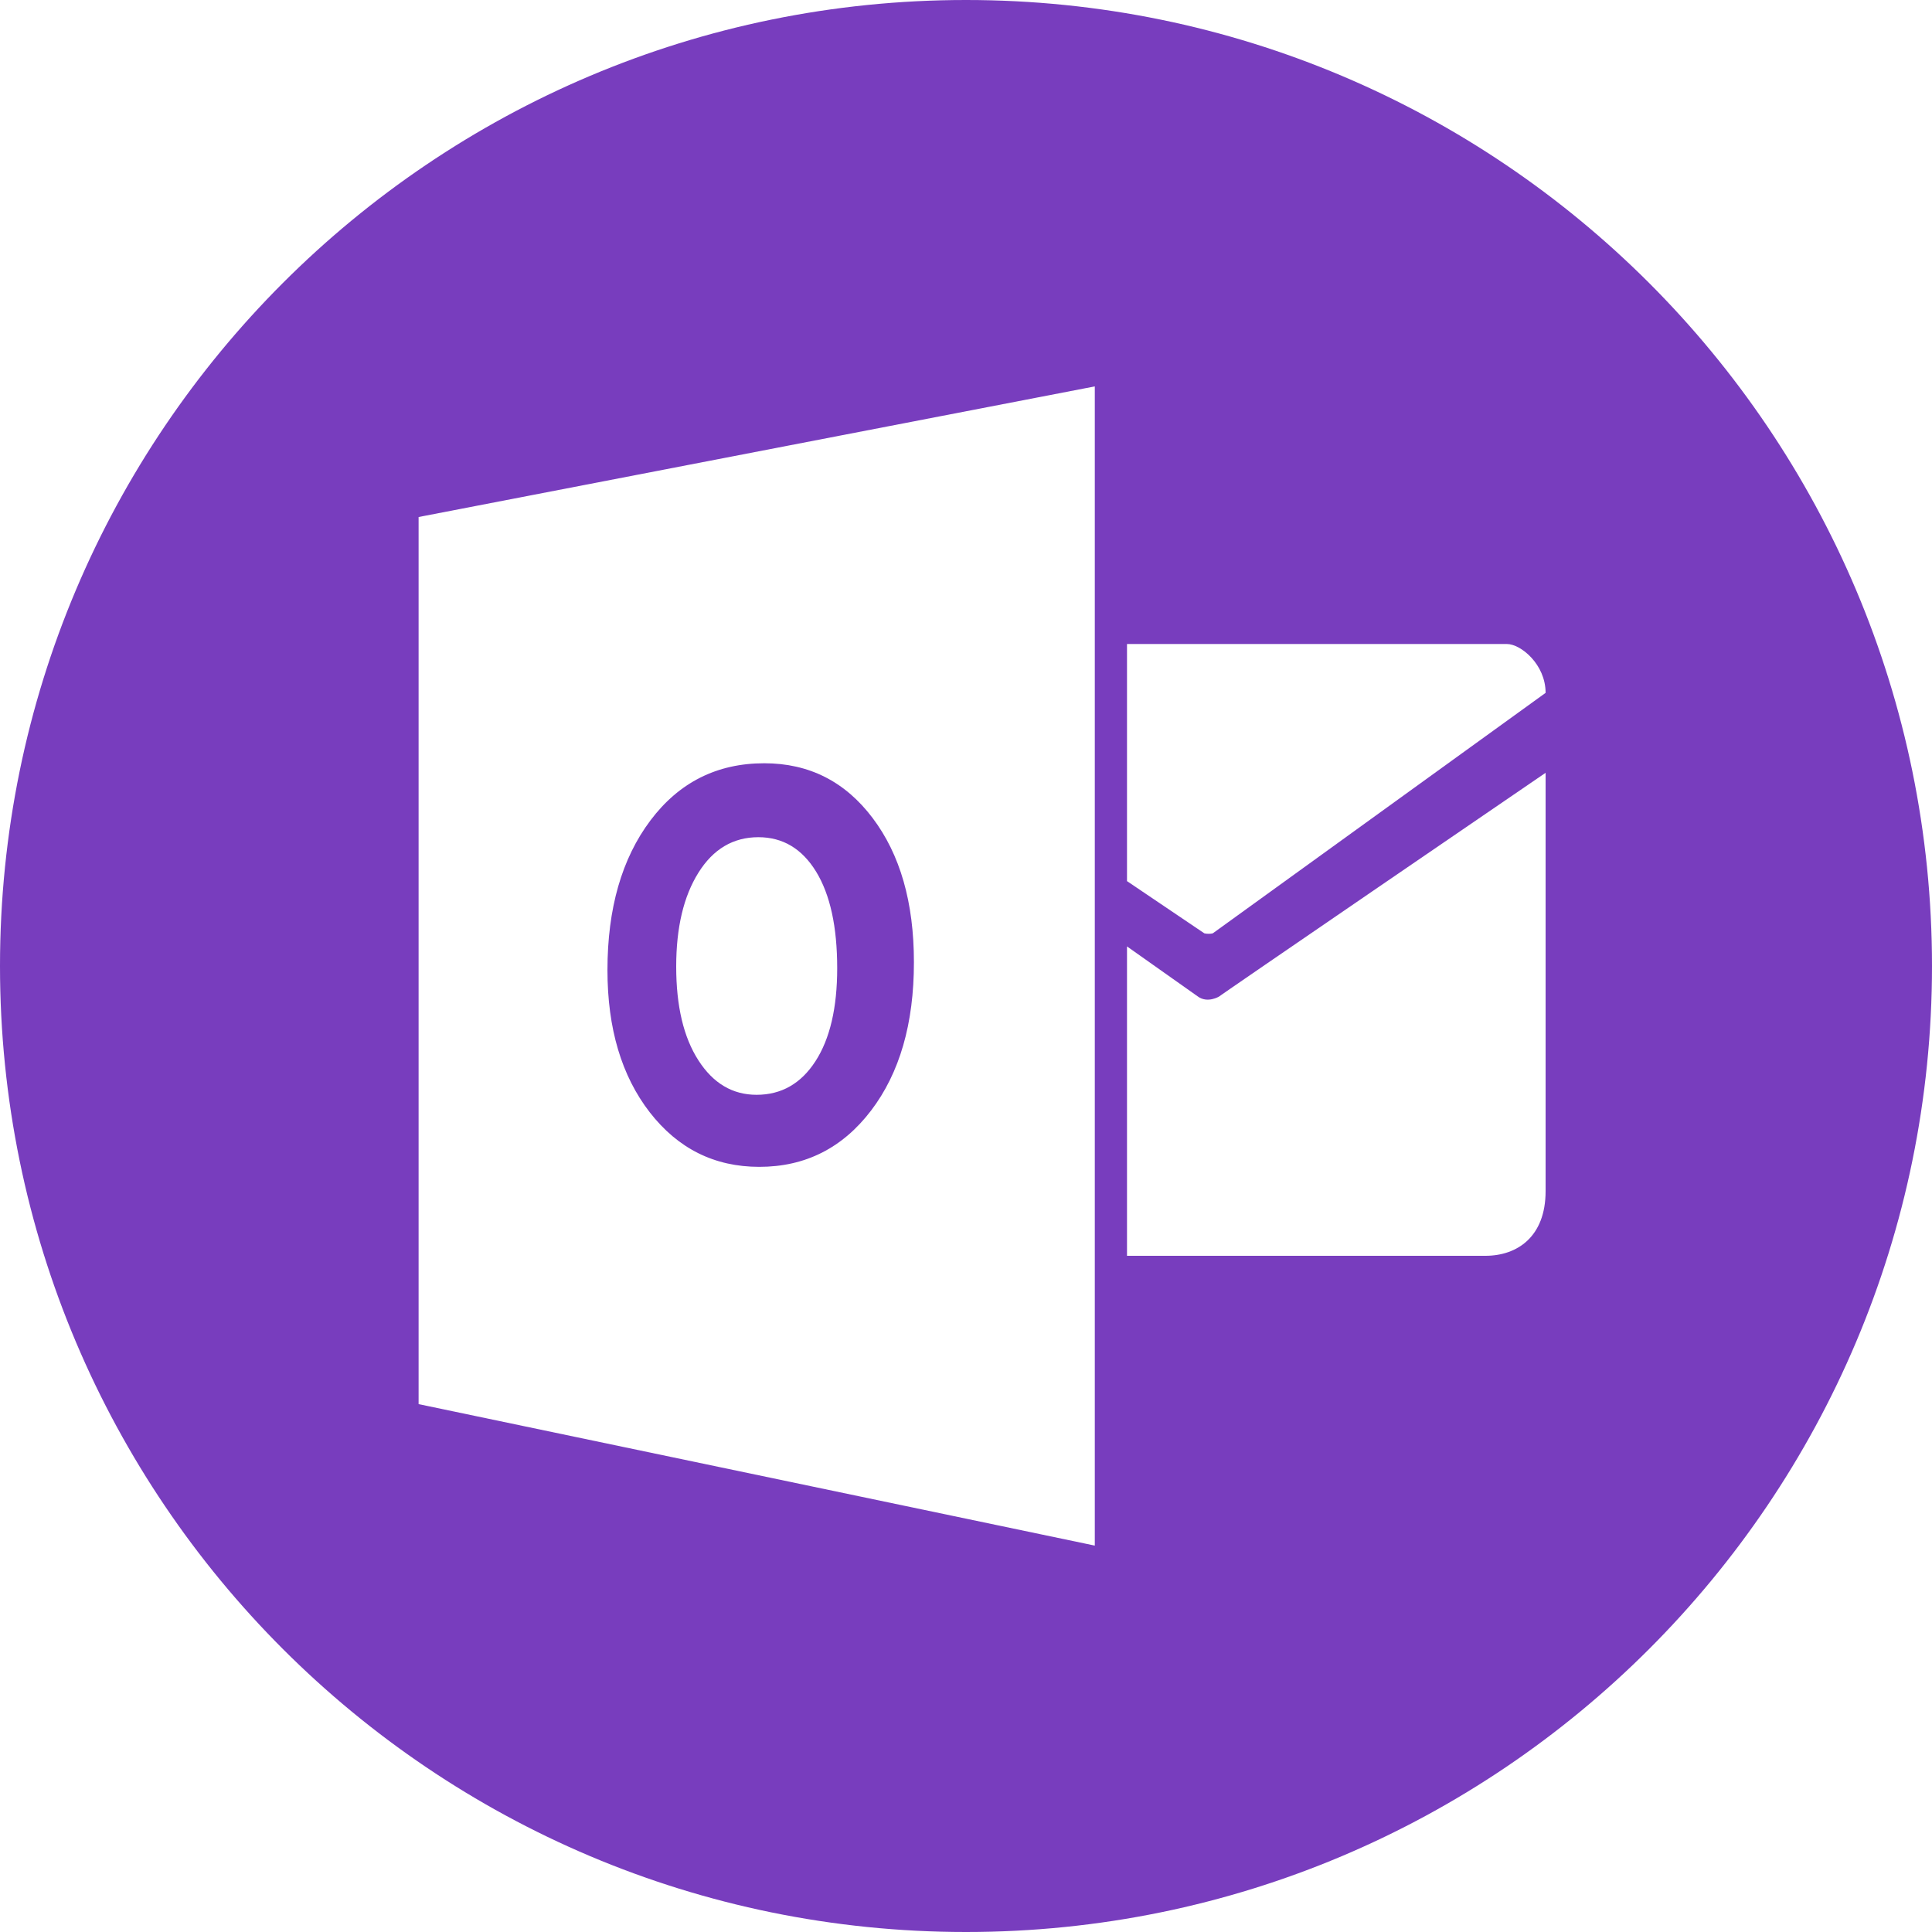 <svg width="48" height="48" viewBox="0 0 48 48" fill="none" xmlns="http://www.w3.org/2000/svg">
<path fill-rule="evenodd" clip-rule="evenodd" d="M0 24C0 10.745 10.745 0 24 0C37.255 0 48 10.745 48 24C48 37.255 37.255 48 24 48C10.745 48 0 37.255 0 24ZM28.001 23.514H28V31.2H36.905C37.696 31.2 38.4 30.726 38.4 29.594V19.2C38.4 19.2 30.002 24.94 30.298 24.753C30.298 24.753 30.001 24.94 29.754 24.753L28.001 23.514ZM28 16V21.891L29.921 23.188C29.972 23.203 30.081 23.205 30.132 23.188L38.4 17.214C38.4 16.507 37.785 16 37.437 16H28ZM10.4 12.845V34.885L27.2 38.4V9.6L10.4 12.845Z" fill="#783DBE"/>
<path fill-rule="evenodd" clip-rule="evenodd" d="M21.642 27.591C20.932 28.523 20.006 28.99 18.864 28.99C17.751 28.99 16.845 28.538 16.143 27.635C15.443 26.731 15.092 25.554 15.092 24.102C15.092 22.57 15.448 21.33 16.16 20.383C16.872 19.437 17.815 18.963 18.989 18.963C20.097 18.963 20.995 19.415 21.679 20.322C22.364 21.228 22.706 22.422 22.706 23.905C22.707 25.43 22.352 26.658 21.642 27.591ZM18.841 20.8C18.217 20.8 17.719 21.094 17.352 21.682C16.984 22.269 16.8 23.047 16.8 24.014C16.8 24.997 16.984 25.773 17.352 26.344C17.719 26.916 18.201 27.2 18.797 27.2C19.412 27.2 19.9 26.922 20.259 26.367C20.619 25.812 20.8 25.041 20.8 24.055C20.8 23.028 20.626 22.228 20.276 21.656C19.926 21.085 19.448 20.8 18.841 20.8Z" fill="#783DBE"/>
</svg>
